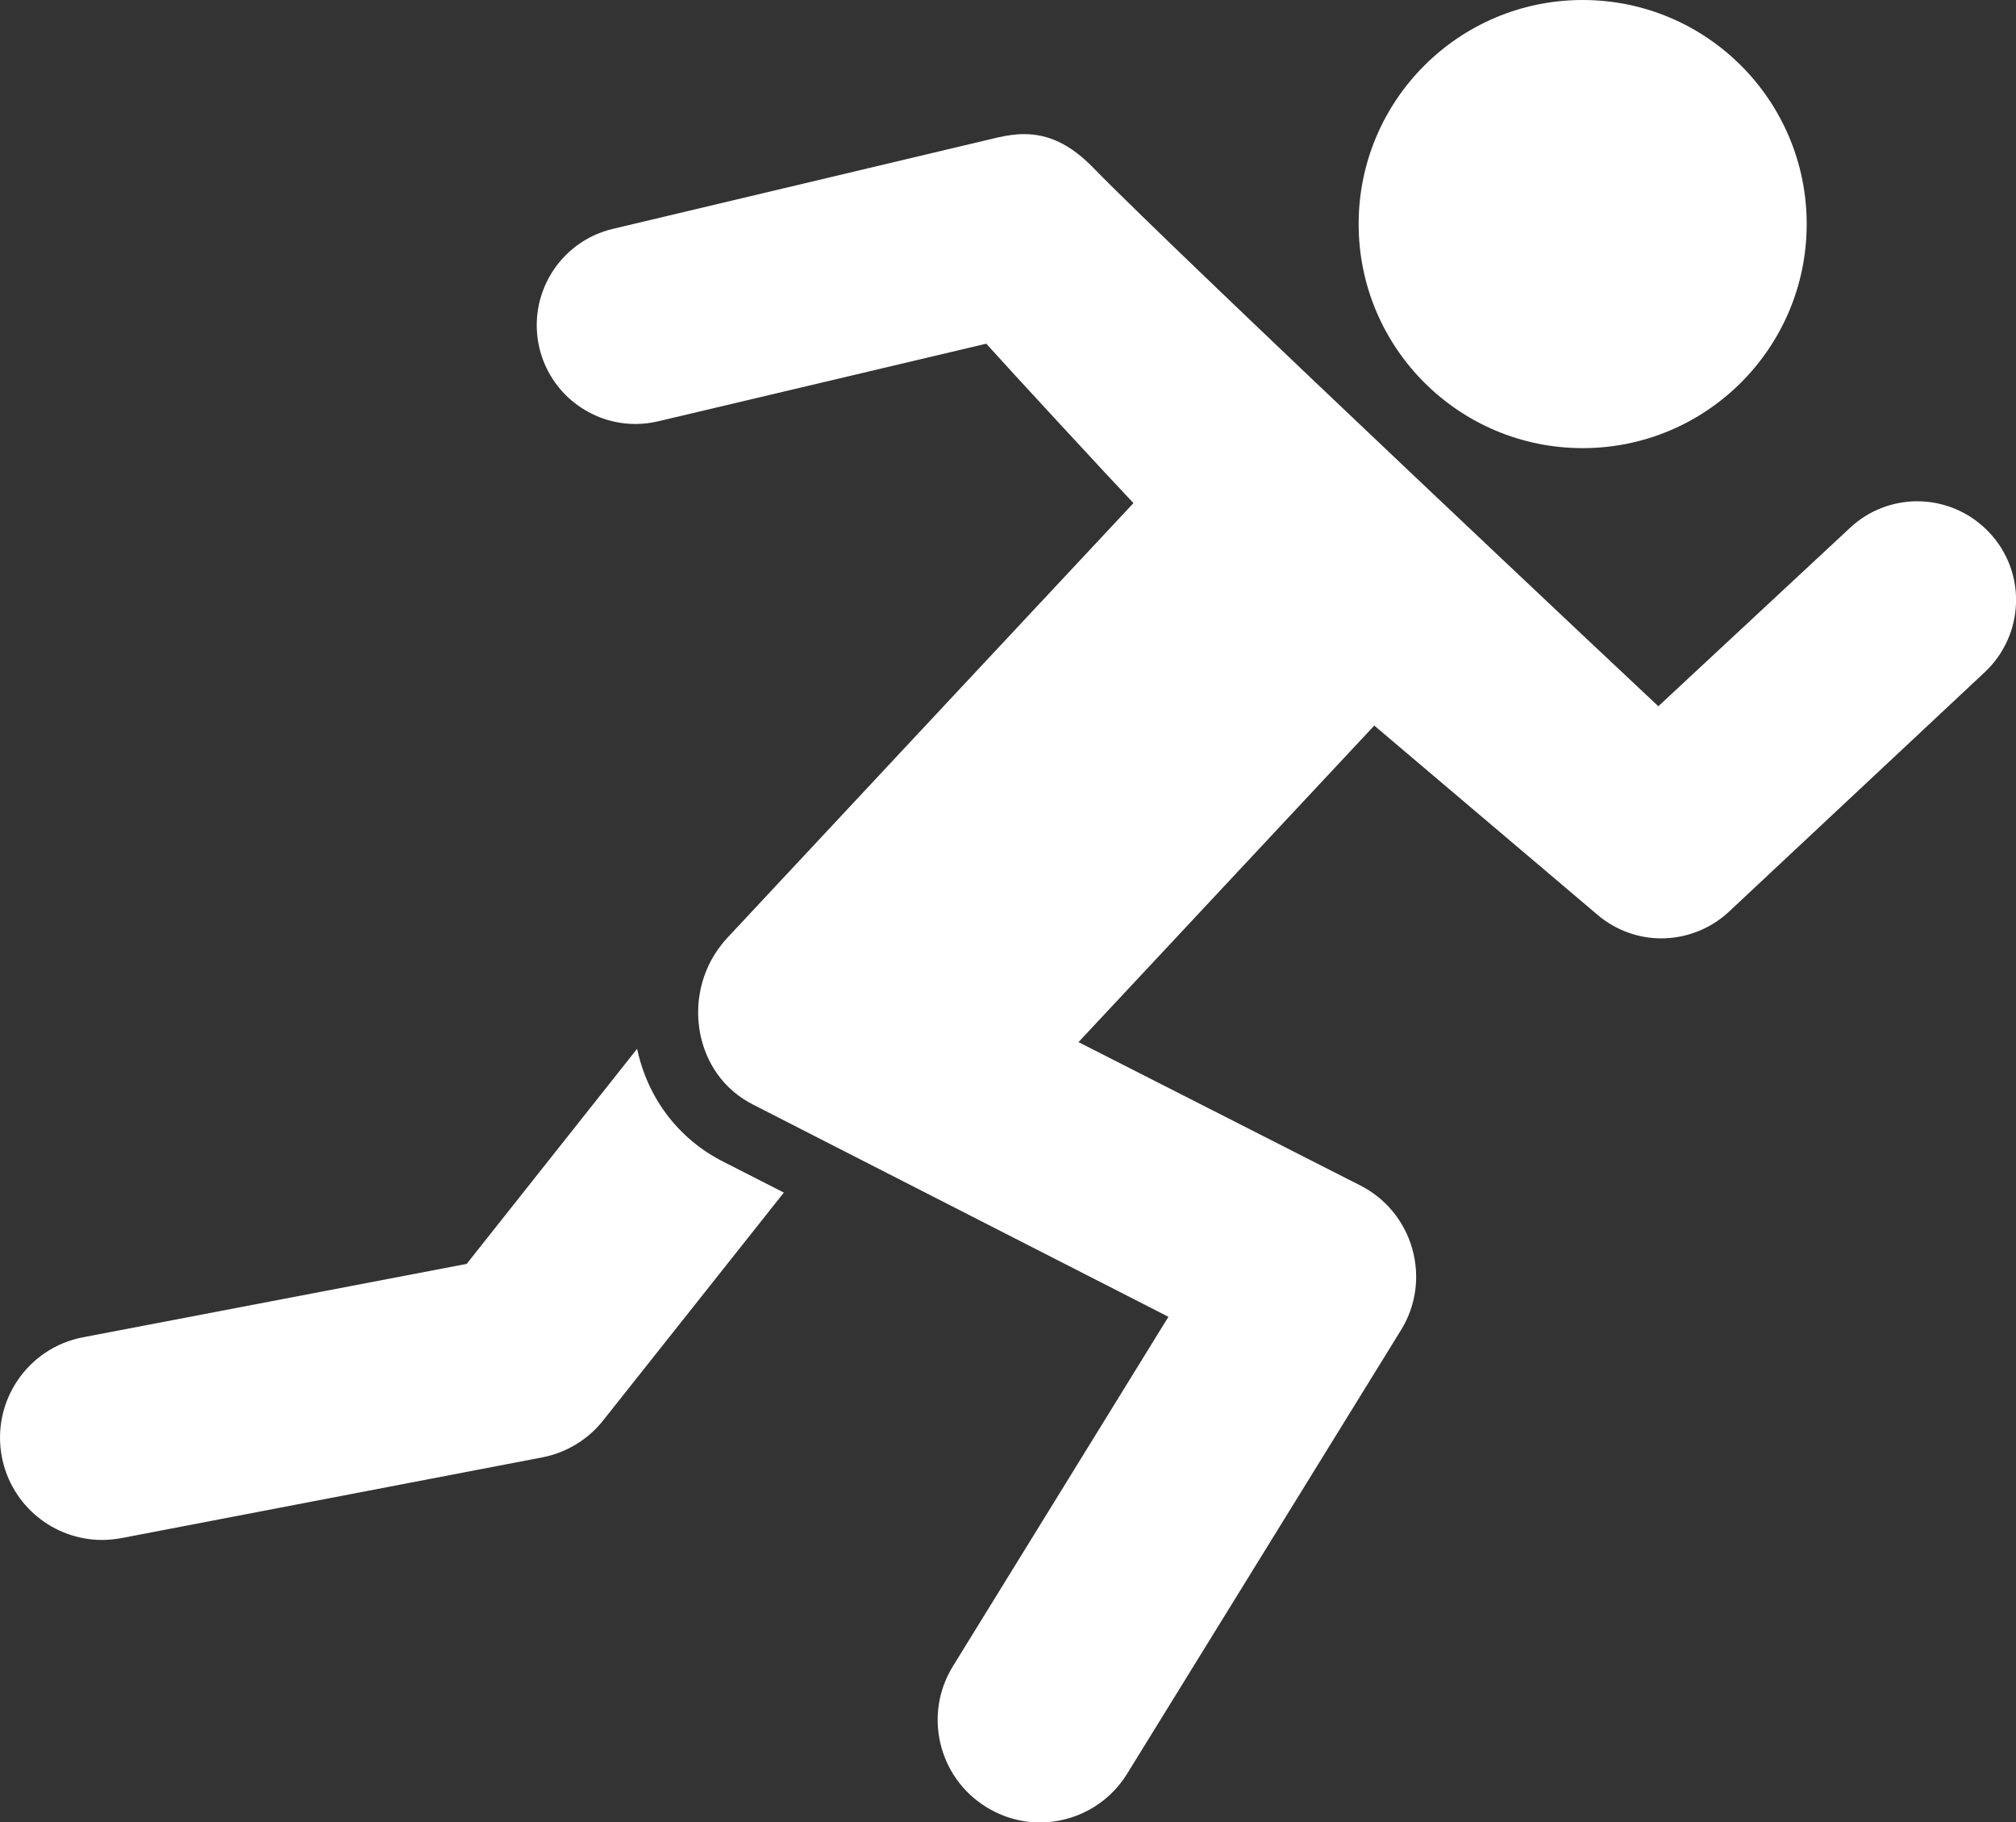 <?xml version="1.0" encoding="utf-8"?>
<!-- Generator: Adobe Illustrator 17.1.0, SVG Export Plug-In . SVG Version: 6.00 Build 0)  -->
<!DOCTYPE svg PUBLIC "-//W3C//DTD SVG 1.1//EN" "http://www.w3.org/Graphics/SVG/1.1/DTD/svg11.dtd">
<svg version="1.1" id="Capa_1" xmlns="http://www.w3.org/2000/svg" xmlns:xlink="http://www.w3.org/1999/xlink" x="0px" y="0px"
	 viewBox="-1031.8 -26.3 876.5 792" enable-background="new -1031.8 -26.3 876.5 792" xml:space="preserve">
<rect x="-1031.8" y="-26.3" width="876.5" height="792" fill="#333333" stroke="none"/>
<g>
	<g>
		<path fill="#FFFFFF" d="M-995.7,555c-24.1,4.6-39.9,27.9-35.3,52c4.1,21.3,22.7,36.1,43.6,36.1c2.8,0,5.6-0.3,8.4-0.8l183-35.1
			c10.4-2,19.8-7.7,26.4-16l78.6-99.1l-26.3-13.4c-19.4-9.8-32.9-27.5-37.5-49.1l-74.1,93.5L-995.7,555z"/>
		<circle fill="#FFFFFF" cx="-343.7" cy="71.1" r="97.4"/>
		<path fill="#FFFFFF" d="M-556.4,46.7C-566.6,36.2-576.2,32-586.6,32c-3.8,0-7.6,0.6-11.6,1.5l-167.2,39.7
			c-23.1,5.5-37.3,28.7-31.9,51.7c4.7,19.8,22.3,33.1,41.8,33.1c3.3,0,6.7-0.4,10-1.2l142.5-33.7c9.2,10.3,55.6,60.5,64,69.3l0,0
			c-58.9,63-117.8,126-176.7,189.1c-0.9,1-1.8,2-2.6,3.1c-17.2,21.9-11.9,56.3,14,69.3l31.3,16l149.2,76.2l-93.7,151.9
			c-12.9,20.9-6.4,48.3,14.5,61.2c7.3,4.5,15.3,6.7,23.3,6.7l0,0c14.9,0,29.5-7.5,37.9-21.1l119.1-192.9c6.6-10.6,8.3-23.5,4.9-35.4
			c-3.4-12-11.6-22-22.8-27.6l-122.3-62.2l128.6-137.6l97.1,82.3c8,6.8,17.9,10.2,27.7,10.2c10.5,0,21.1-3.9,29.3-11.5L-169,266
			c17.4-16.2,18.4-43.4,2.2-60.7c-8.5-9.1-20-13.7-31.4-13.7c-10.4,0-21,3.8-29.2,11.5l-83.4,77.6
			C-310.9,280.7-519.9,84.2-556.4,46.7z"/>
	</g>
</g>
</svg>
